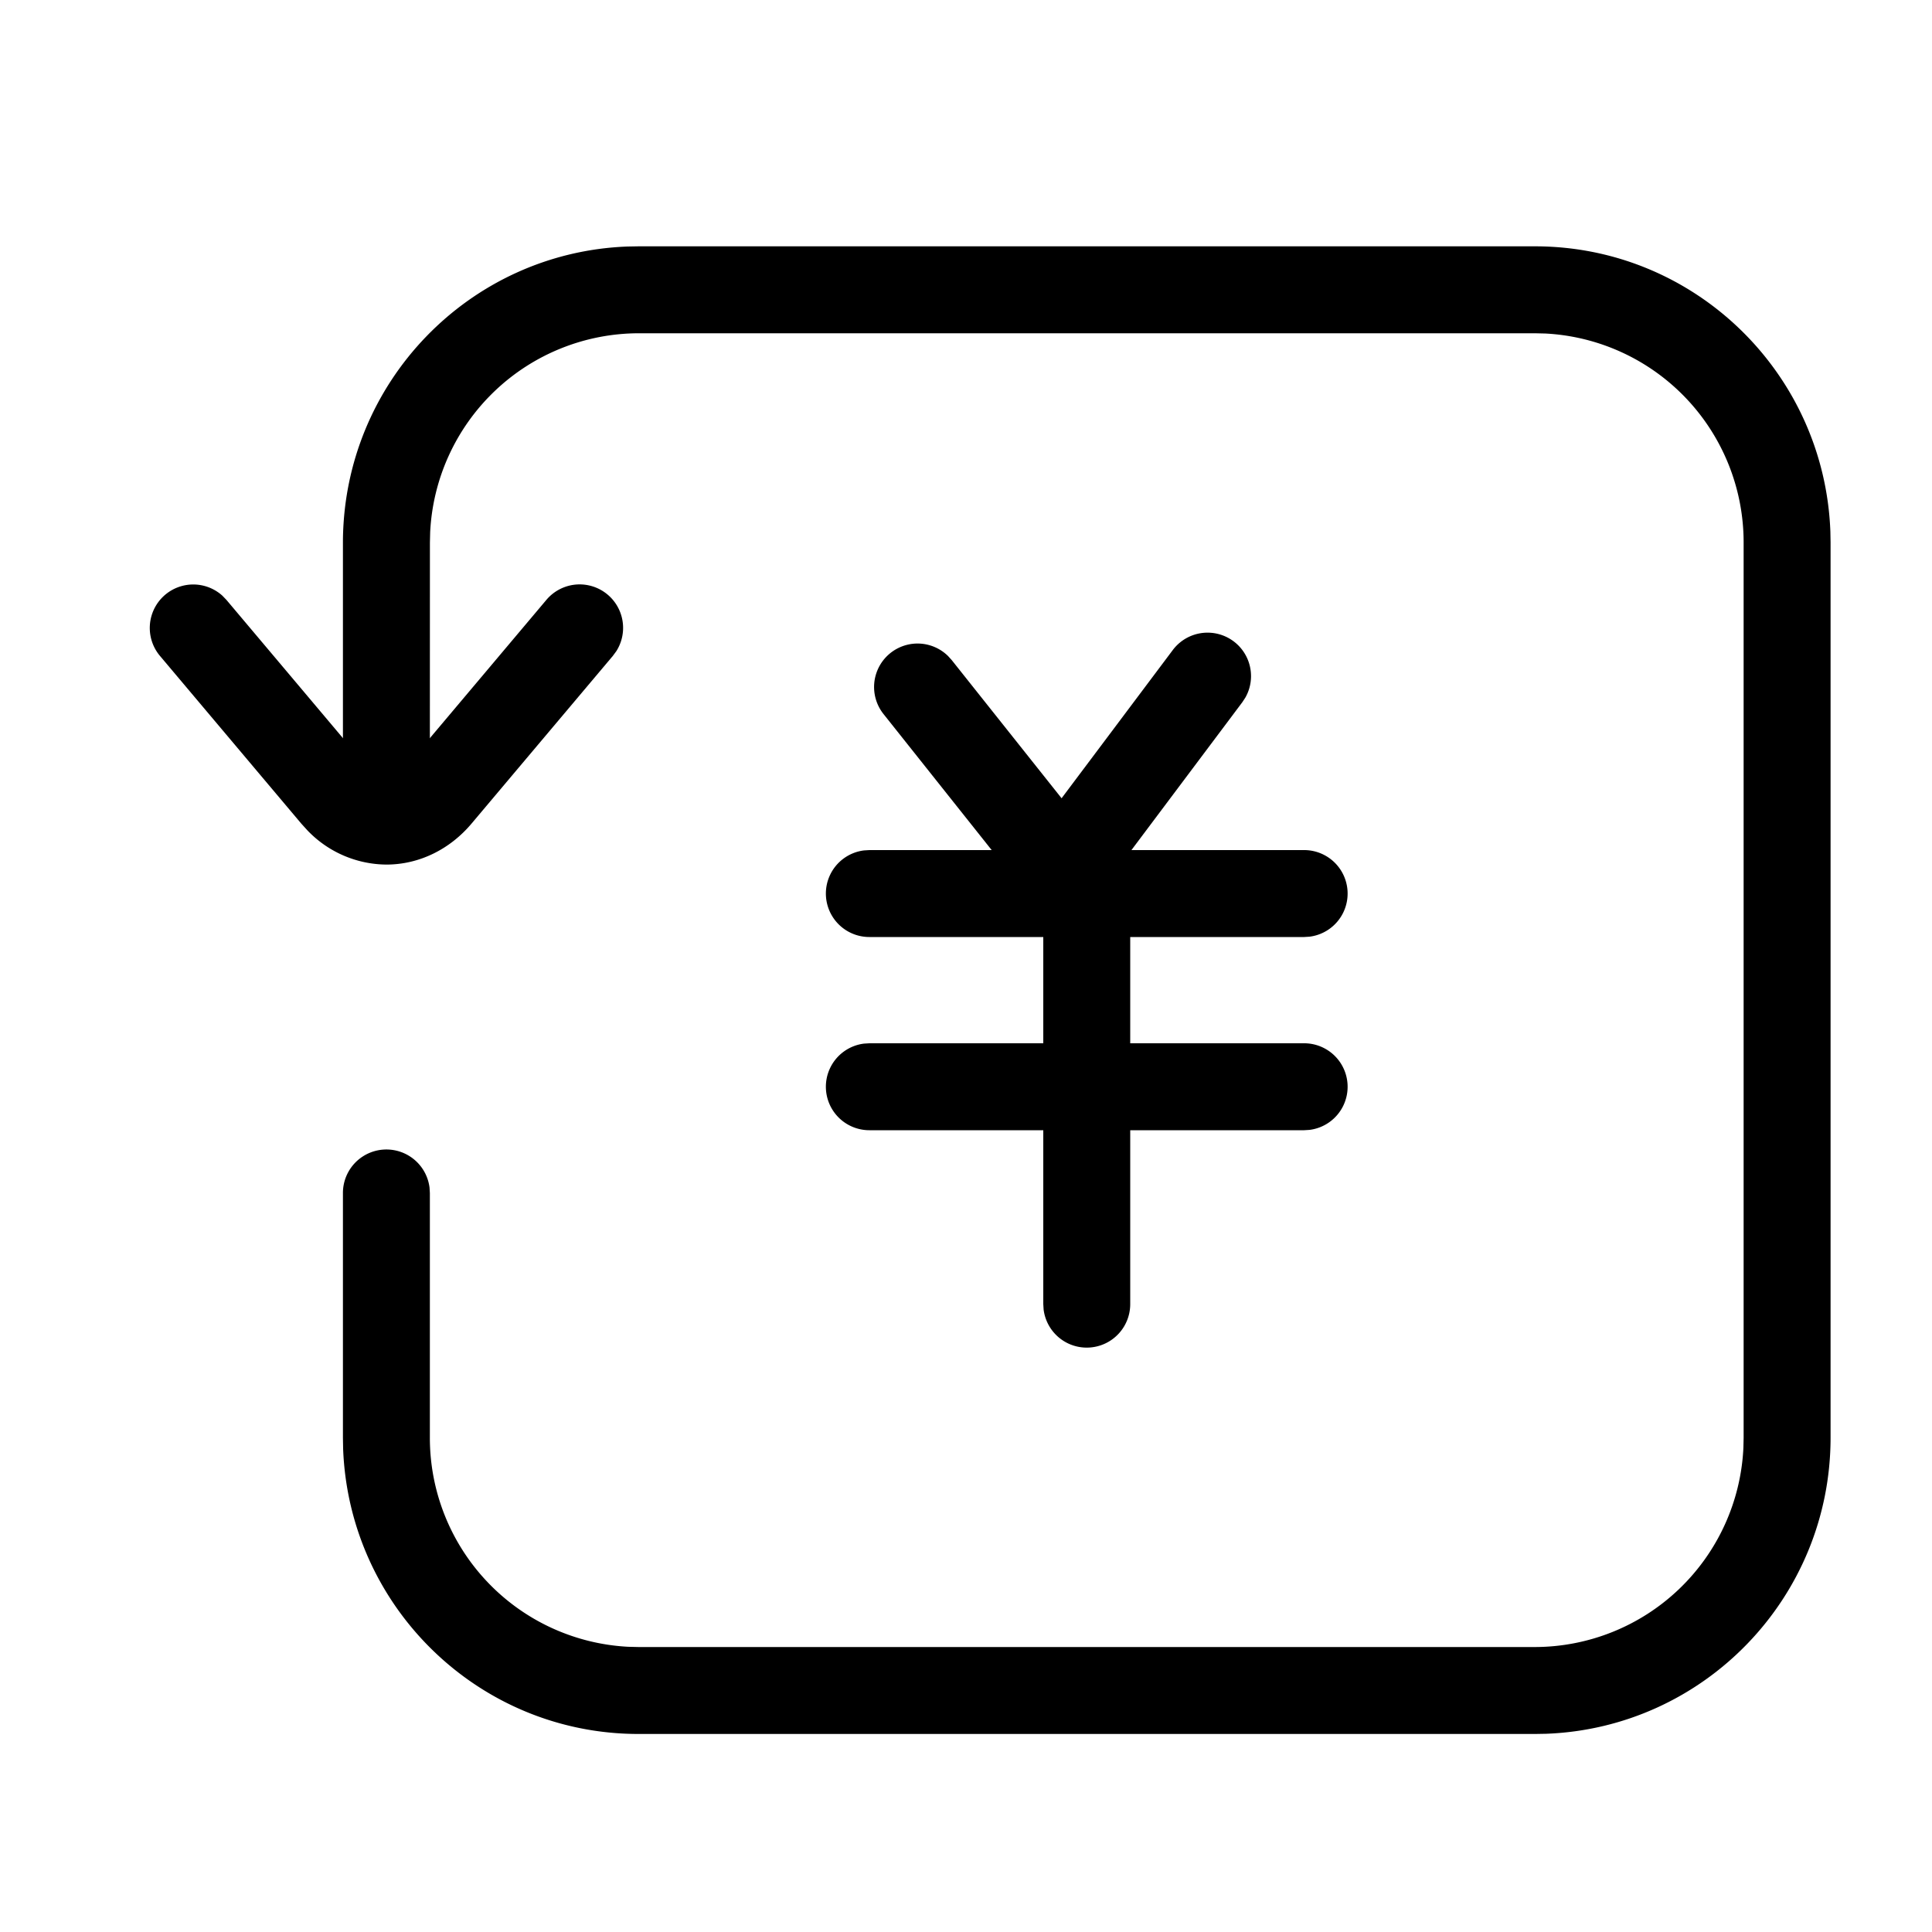 <svg t="1717577578094" class="icon" viewBox="0 0 1024 1024" version="1.1"
    xmlns="http://www.w3.org/2000/svg" p-id="47077" width="200" height="200">
    <path
        d="M338.381 130.56h475.29c84.506 0.051 153.344 67.174 156.467 151.219l0.102 5.734v474.624c-0.102 84.71-67.072 153.728-150.861 156.8l-5.734 0.102H338.355c-84.48-0.051-153.344-67.174-156.493-151.194L181.76 762.112V632.32a23.04 23.04 0 0 1 45.901-2.893l0.179 2.893v129.741a110.874 110.874 0 0 0 105.19 110.771l5.35 0.128h475.264a110.797 110.797 0 0 0 110.387-105.472l0.128-5.376V287.539a110.848 110.848 0 0 0-105.165-110.771l-5.35-0.128H338.381a110.848 110.848 0 0 0-110.387 105.523l-0.128 5.376-0.026 116.019a23.04 23.04 0 0 1-45.901 2.893l-0.179-2.893V287.488c0.154-84.736 67.072-153.728 150.861-156.826l5.76-0.102z"
        fill="currentColor" p-id="47078"></path>
    <path
        d="M289.587 317.952a23.04 23.04 0 0 1 37.094 27.162l-1.869 2.534-74.854 88.832c-11.571 13.747-27.853 21.76-45.158 21.76a58.47 58.47 0 0 1-41.882-18.15l-3.251-3.584-74.88-88.858a23.04 23.04 0 0 1 33.05-31.949l2.176 2.253 74.906 88.883c3.021 3.584 6.528 5.325 9.882 5.325a12.134 12.134 0 0 0 8.013-3.405l1.894-1.946 74.88-88.858z"
        fill="currentColor" p-id="47079"></path>
    <path
        d="M621.568 344.576a23.04 23.04 0 0 1 38.451 25.242l-1.587 2.406-76.8 102.4a23.04 23.04 0 0 1-34.483 2.714l-1.997-2.202-76.8-96.589a23.04 23.04 0 0 1 34.15-30.822l1.946 2.15 58.214 73.216 58.906-78.515z"
        fill="currentColor" p-id="47080"></path>
    <path
        d="M576 437.76a23.04 23.04 0 0 1 22.861 20.147L599.04 460.8v230.4a23.04 23.04 0 0 1-45.901 2.893L552.96 691.2v-230.4a23.04 23.04 0 0 1 23.04-23.04z"
        fill="currentColor" p-id="47081"></path>
    <path
        d="M691.2 552.96a23.04 23.04 0 0 1 2.893 45.901L691.2 599.04h-230.4a23.04 23.04 0 0 1-2.893-45.901L460.8 552.96h230.4zM691.2 450.56a23.04 23.04 0 0 1 2.893 45.901L691.2 496.64h-230.4a23.04 23.04 0 0 1-2.893-45.901L460.8 450.56h230.4z"
        fill="currentColor" p-id="47082"></path>
</svg>
